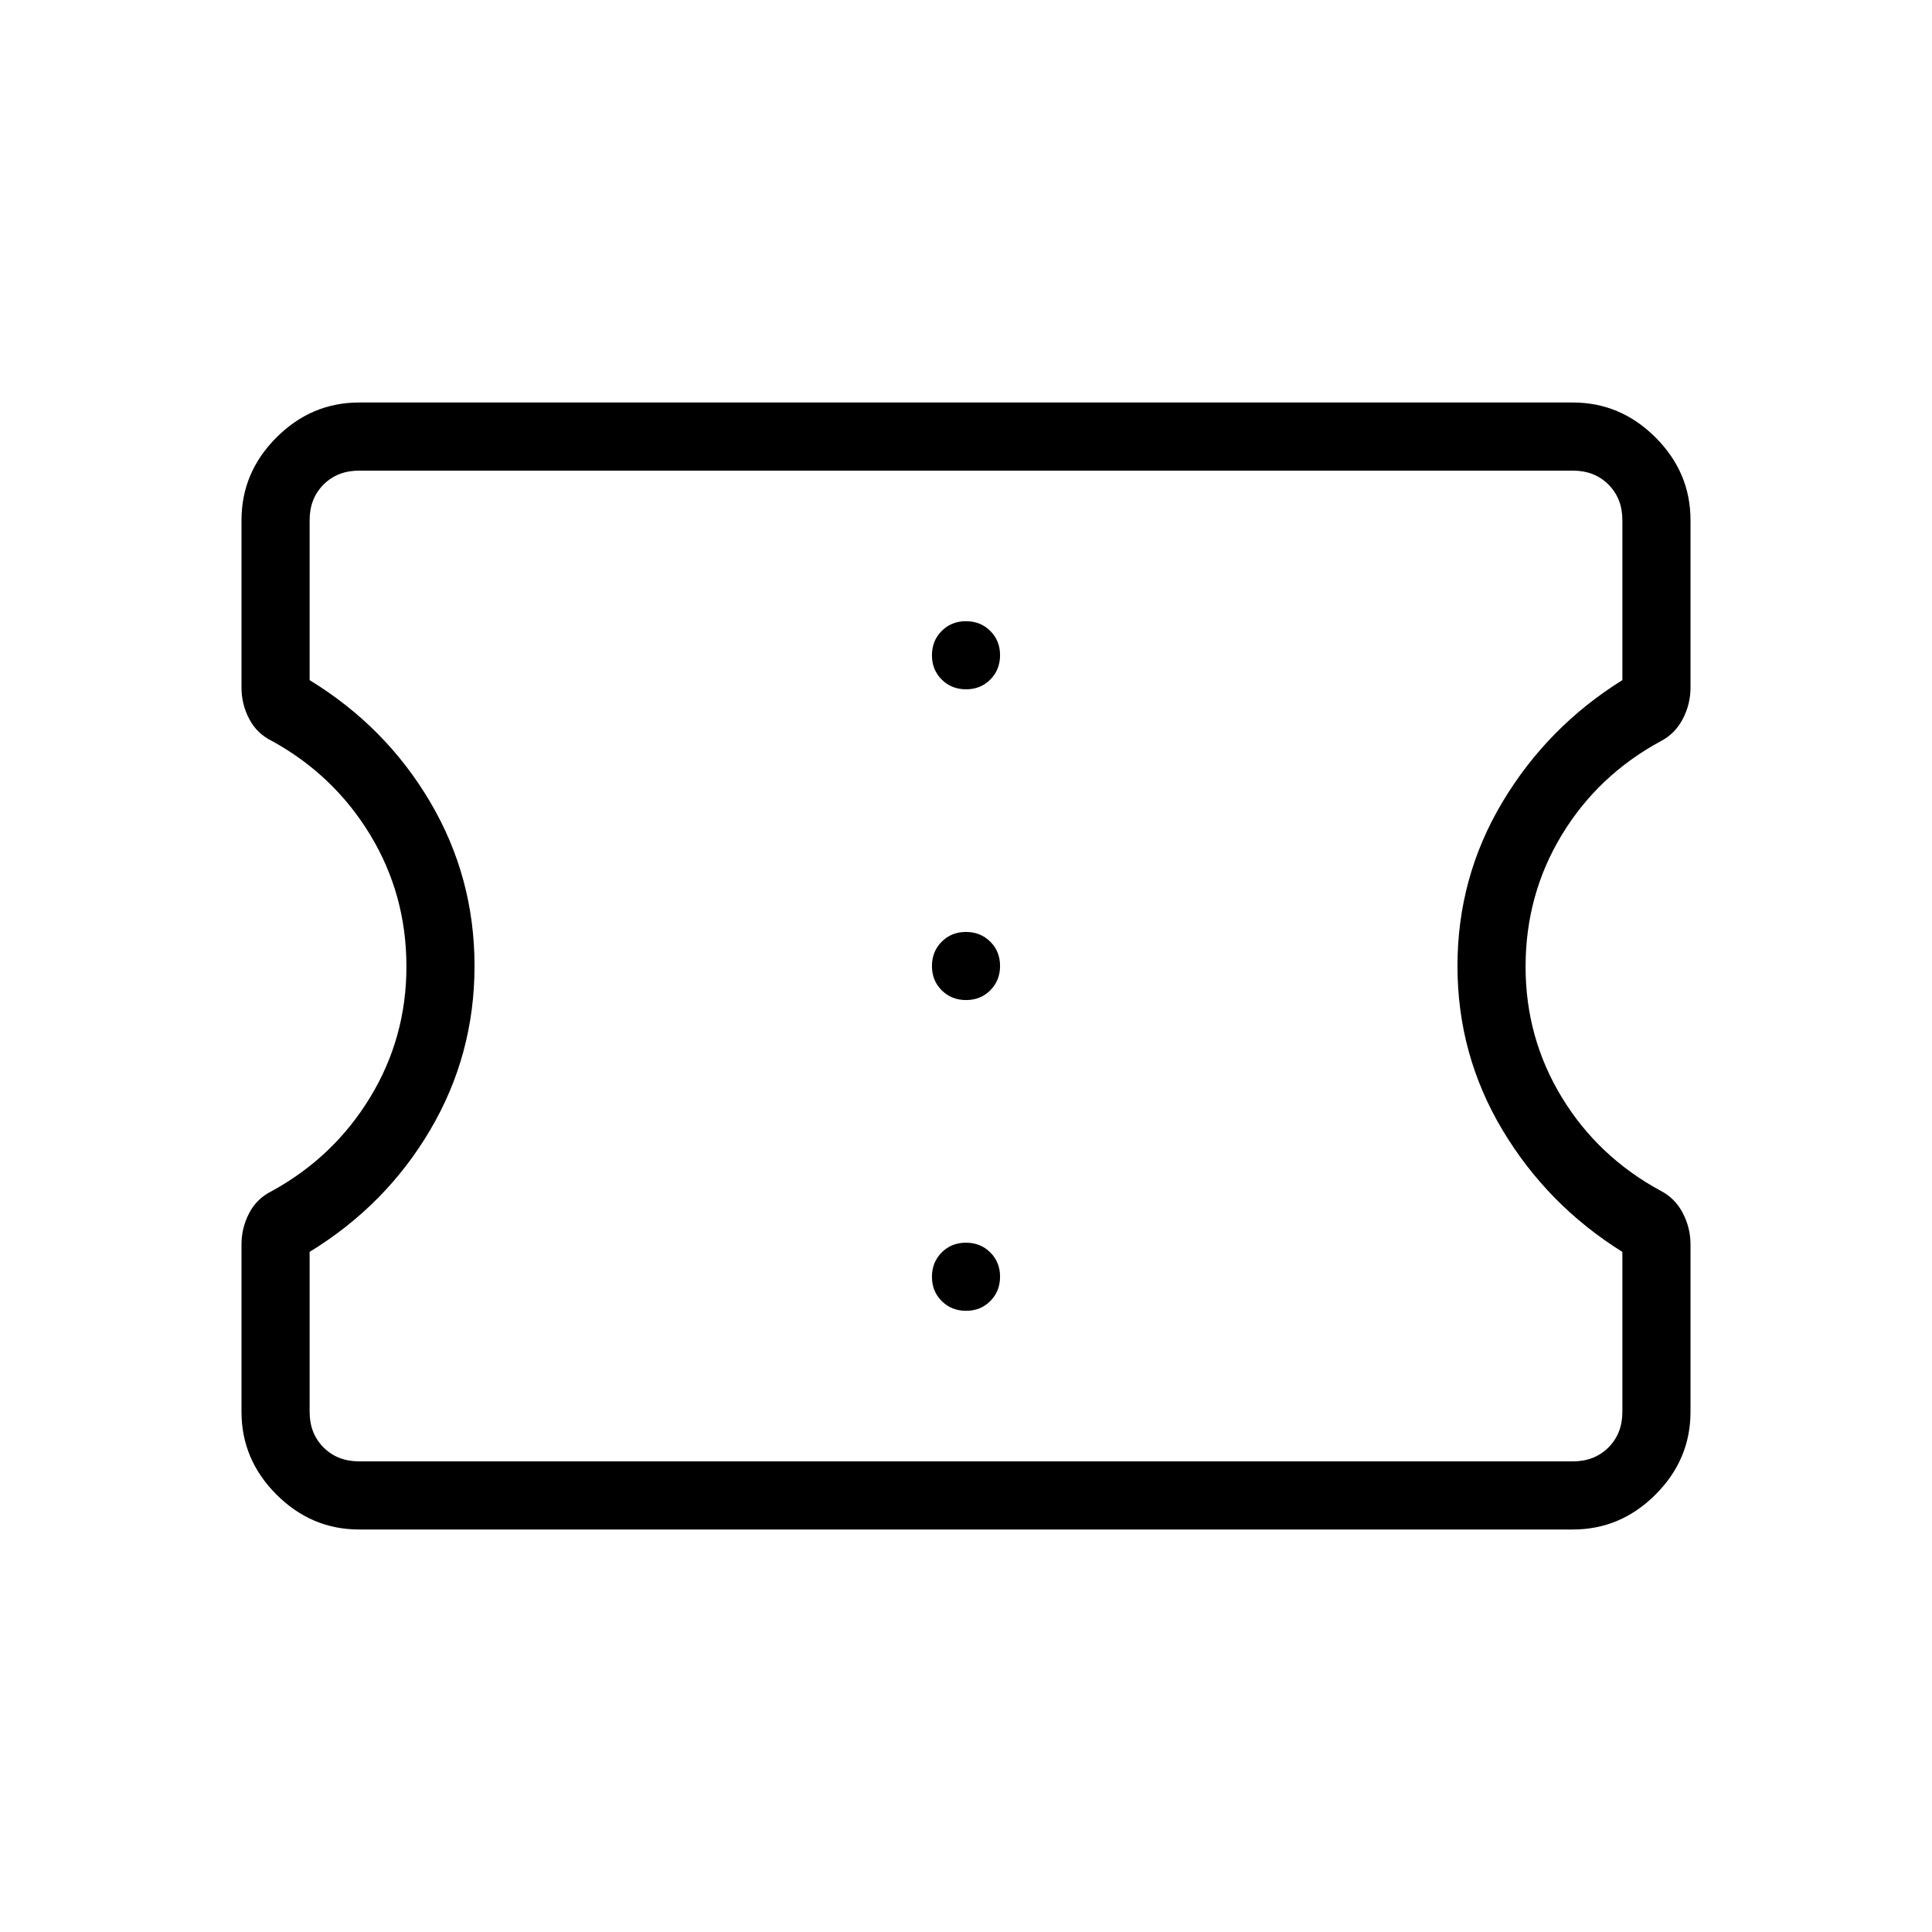<svg xmlns="http://www.w3.org/2000/svg" height="40" viewBox="0 -960 960 960" width="40"><path d="M178.46-200q-23.72 0-41.09-17.37Q120-234.74 120-258.46v-83.26q0-8.15 3.82-15.5 3.82-7.34 11.44-11.04 30.71-16.92 48.7-46.54 17.99-29.62 17.99-64.9 0-35.79-17.99-65.45-17.99-29.67-48.7-46.59-7.62-3.7-11.44-11.04-3.82-7.35-3.82-15.5v-83.26q0-23.72 17.37-41.09Q154.74-760 178.46-760h603.08q23.72 0 41.09 17.37Q840-725.26 840-701.54v83.26q0 8.15-3.82 15.5-3.82 7.34-10.92 11.04-31.23 16.92-49.22 46.62-17.99 29.7-17.99 65.49 0 35.27 17.99 64.86 17.99 29.59 49.22 46.51 7.1 3.7 10.92 11.04 3.82 7.35 3.82 15.5v83.26q0 23.72-17.37 41.09Q805.26-200 781.54-200H178.46Zm0-33.85h603.08q10.77 0 17.69-6.92 6.92-6.92 6.92-17.69v-79.49Q769-361.08 746.6-398.47q-22.39-37.4-22.39-81.53t22.39-81.53q22.4-37.39 59.55-60.52v-79.49q0-10.77-6.92-17.69-6.92-6.92-17.69-6.92H178.46q-10.77 0-17.69 6.92-6.92 6.92-6.92 17.69v79.49q37.82 23.13 59.88 60.52 22.06 37.4 22.06 81.53t-22.06 81.53q-22.06 37.39-59.88 60.52v79.49q0 10.77 6.92 17.69 6.92 6.92 17.69 6.92Zm301.57-74.82q7.23 0 12.06-4.86t4.83-12.09q0-7.23-4.86-12.06t-12.09-4.83q-7.23 0-12.06 4.86t-4.83 12.09q0 7.23 4.86 12.06t12.09 4.83Zm0-154.41q7.23 0 12.06-4.86t4.83-12.09q0-7.23-4.86-12.06t-12.09-4.83q-7.23 0-12.06 4.86t-4.83 12.09q0 7.23 4.86 12.06t12.09 4.83Zm0-154.41q7.23 0 12.06-4.86t4.83-12.09q0-7.23-4.86-12.06t-12.09-4.83q-7.23 0-12.06 4.86t-4.83 12.09q0 7.23 4.86 12.06t12.09 4.83ZM480-480Z"/></svg>